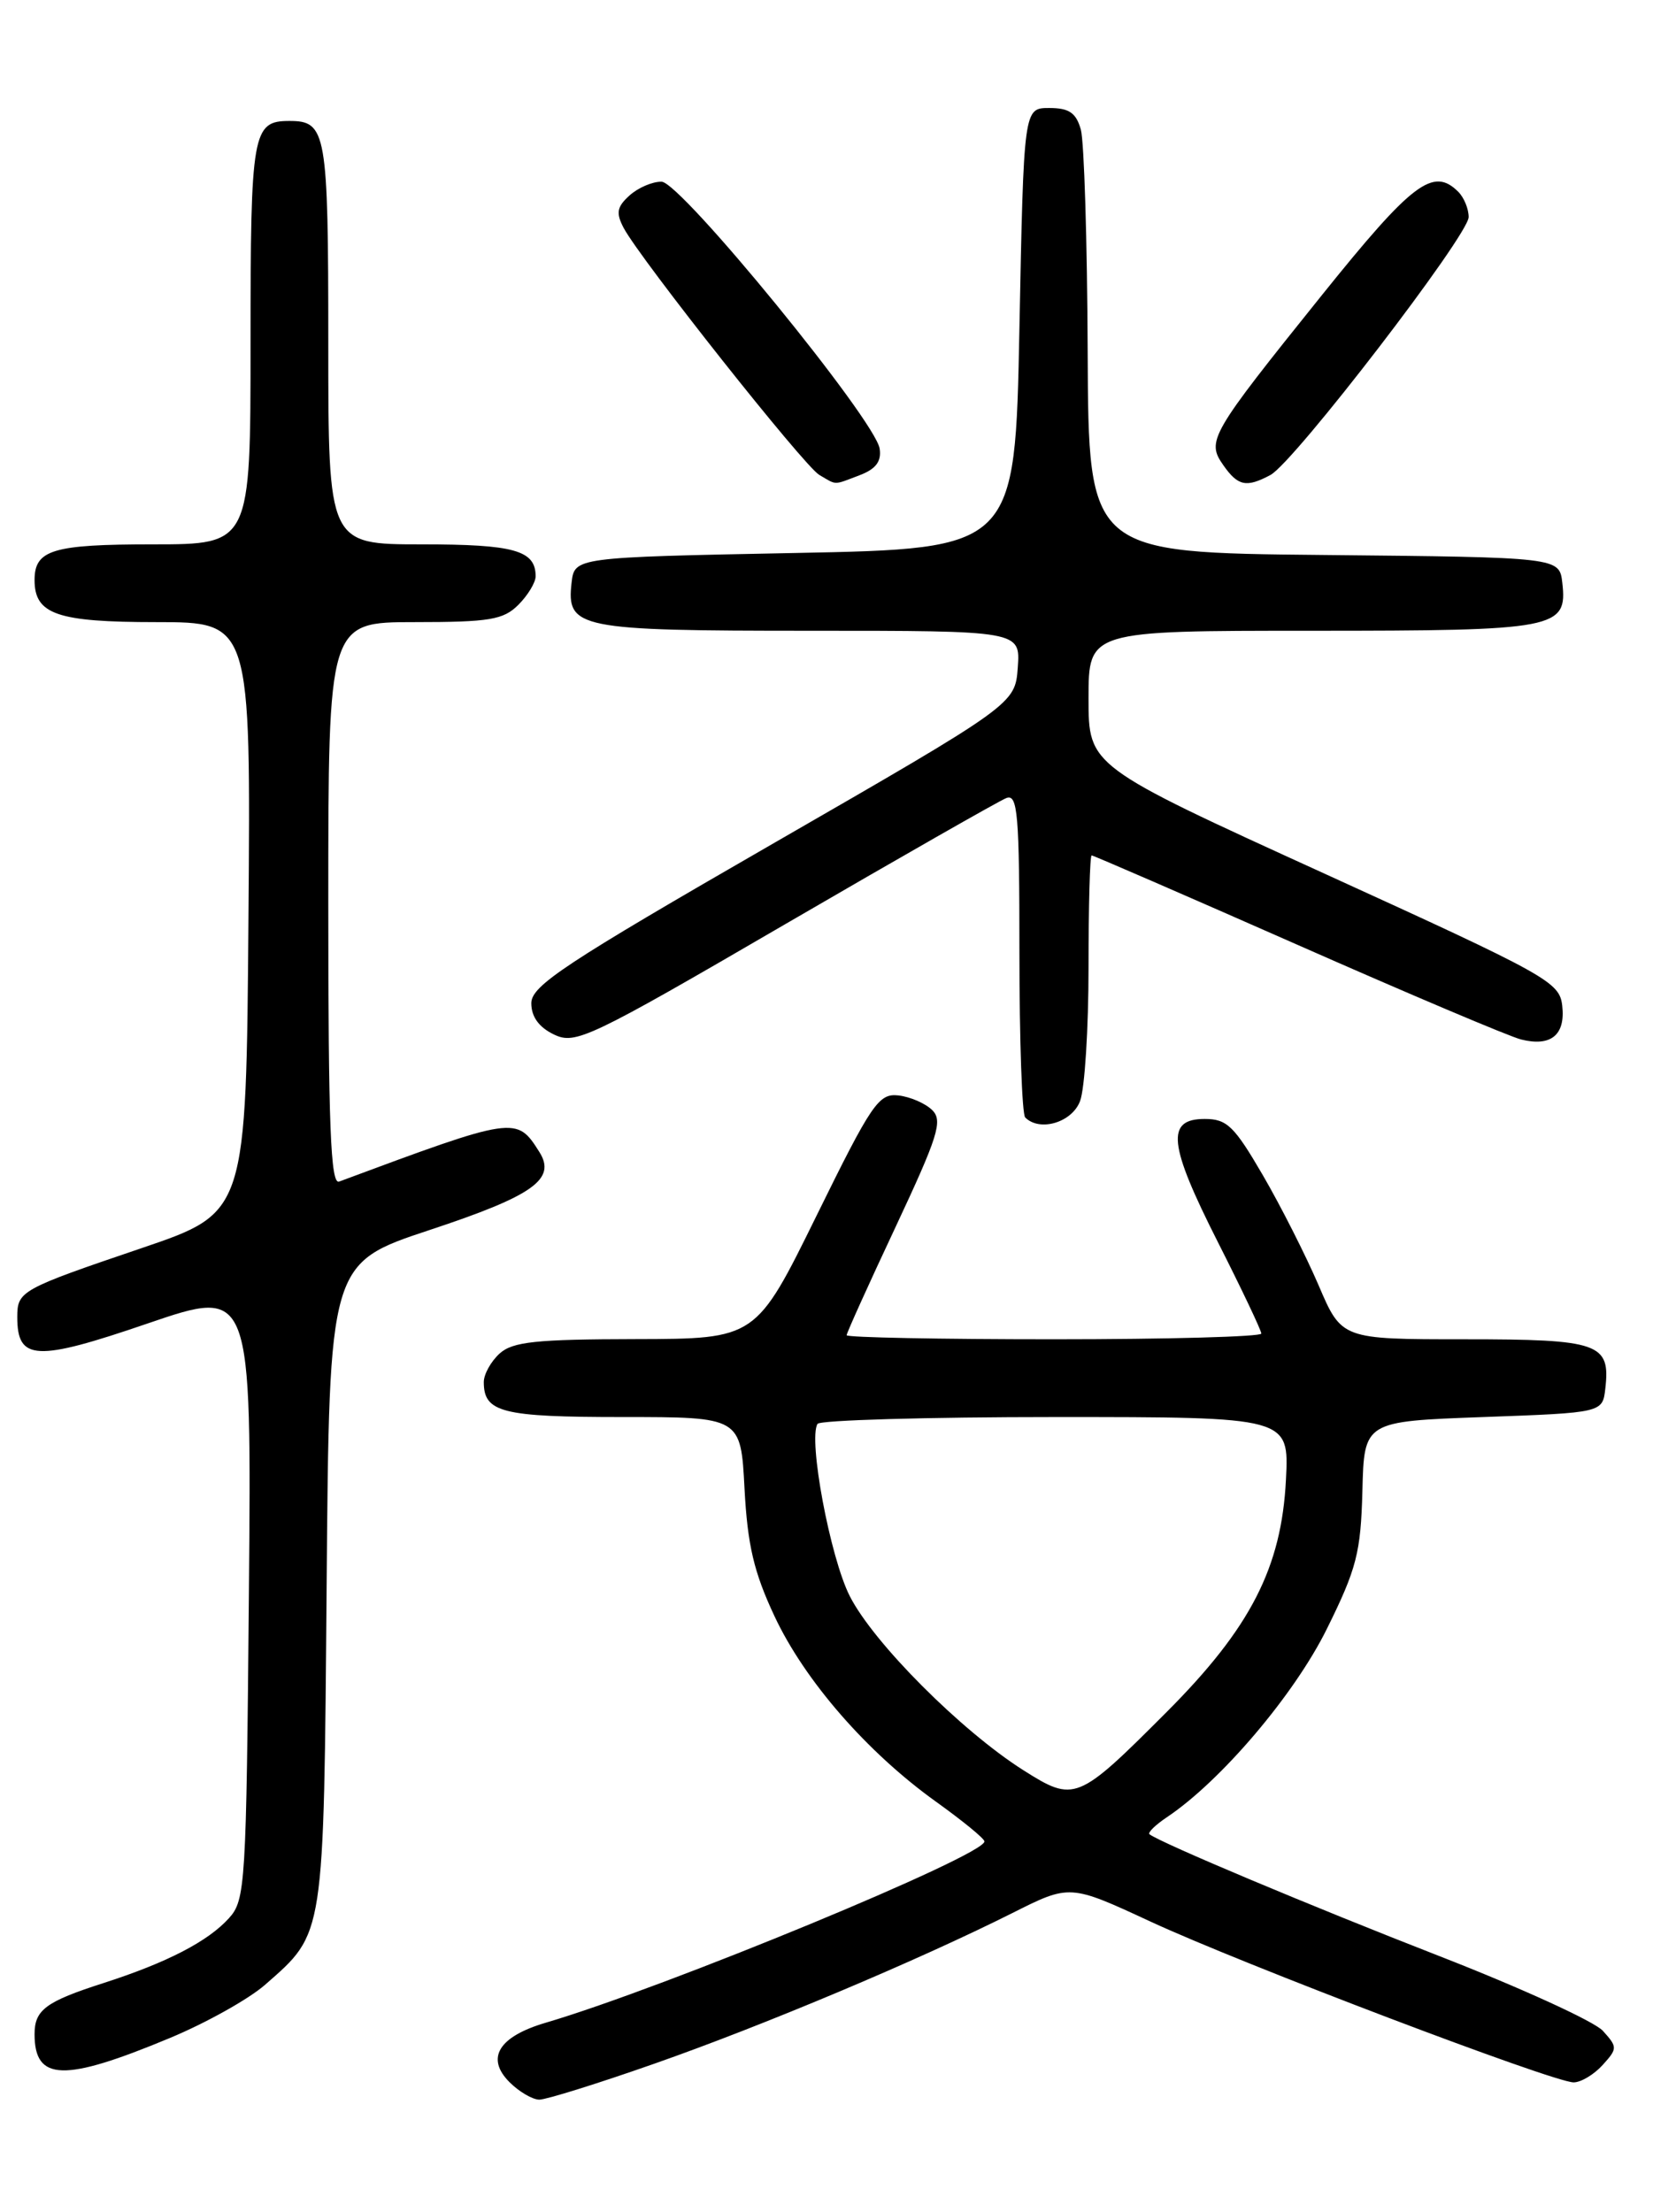<?xml version="1.0" encoding="UTF-8" standalone="no"?>
<!DOCTYPE svg PUBLIC "-//W3C//DTD SVG 1.1//EN" "http://www.w3.org/Graphics/SVG/1.1/DTD/svg11.dtd" >
<svg xmlns="http://www.w3.org/2000/svg" xmlns:xlink="http://www.w3.org/1999/xlink" version="1.1" viewBox="0 0 194 256">
 <g >
 <path fill="currentColor"
d=" M 75.68 238.86 C 88.28 234.45 106.23 226.90 117.17 221.41 C 123.83 218.06 123.83 218.06 133.17 222.39 C 143.73 227.29 179.81 241.00 182.15 241.00 C 183.00 241.00 184.50 240.10 185.50 239.00 C 187.24 237.08 187.24 236.92 185.53 235.03 C 184.55 233.95 176.04 230.06 166.62 226.39 C 151.73 220.59 134.41 213.31 133.06 212.29 C 132.82 212.10 133.72 211.22 135.06 210.32 C 141.32 206.14 149.82 196.13 153.58 188.53 C 157.04 181.54 157.51 179.70 157.70 172.56 C 157.90 164.50 157.90 164.50 171.70 164.00 C 185.50 163.50 185.50 163.50 185.82 160.69 C 186.42 155.46 185.12 155.00 169.53 155.00 C 155.30 155.00 155.30 155.00 152.63 148.75 C 151.15 145.31 148.25 139.57 146.17 136.00 C 142.87 130.33 142.02 129.50 139.45 129.50 C 134.93 129.50 135.24 132.43 140.95 143.71 C 143.73 149.20 146.00 153.98 146.00 154.34 C 146.00 154.70 135.20 155.00 122.00 155.00 C 108.80 155.00 98.00 154.79 98.00 154.53 C 98.00 154.27 100.55 148.63 103.67 141.99 C 108.57 131.54 109.15 129.72 107.92 128.49 C 107.13 127.70 105.37 126.94 104.00 126.78 C 101.71 126.52 100.91 127.69 94.50 140.73 C 87.50 154.95 87.50 154.95 73.58 154.98 C 62.05 155.00 59.34 155.28 57.83 156.65 C 56.82 157.57 56.00 159.05 56.00 159.95 C 56.00 163.47 58.09 164.00 72.07 164.00 C 85.75 164.00 85.75 164.00 86.18 172.30 C 86.53 178.84 87.26 181.95 89.65 187.05 C 93.15 194.51 100.35 202.78 108.32 208.50 C 111.39 210.70 113.93 212.77 113.95 213.11 C 114.08 214.70 76.96 230.04 63.19 234.09 C 57.71 235.70 56.19 238.19 58.98 240.98 C 60.09 242.09 61.65 243.00 62.43 243.00 C 63.22 243.00 69.19 241.14 75.68 238.86 Z  M 19.65 235.87 C 23.84 234.13 28.81 231.35 30.69 229.70 C 37.60 223.63 37.47 224.50 37.81 183.35 C 38.11 146.20 38.11 146.20 49.74 142.35 C 61.74 138.38 64.42 136.47 62.43 133.32 C 59.80 129.15 59.64 129.17 39.25 136.75 C 38.27 137.12 38.00 130.27 38.00 104.61 C 38.00 72.00 38.00 72.00 48.00 72.00 C 56.67 72.00 58.27 71.73 60.00 70.00 C 61.10 68.90 62.00 67.41 62.00 66.70 C 62.00 63.69 59.53 63.00 48.80 63.00 C 38.00 63.00 38.00 63.00 38.00 39.70 C 38.00 15.24 37.78 14.00 33.50 14.00 C 29.22 14.00 29.00 15.24 29.00 39.70 C 29.00 63.00 29.00 63.00 17.70 63.00 C 6.10 63.00 4.00 63.63 4.00 67.13 C 4.00 71.10 6.61 72.00 18.08 72.00 C 29.03 72.00 29.03 72.00 28.76 106.17 C 28.50 140.33 28.50 140.33 16.48 144.42 C 2.37 149.21 2.00 149.41 2.00 152.44 C 2.00 157.49 4.16 157.60 17.09 153.17 C 29.12 149.06 29.12 149.06 28.81 184.42 C 28.51 218.16 28.41 219.90 26.50 222.00 C 24.07 224.69 19.33 227.14 12.00 229.50 C 5.30 231.65 4.00 232.61 4.00 235.42 C 4.00 240.88 7.39 240.98 19.65 235.87 Z  M 125.02 127.43 C 125.56 126.02 126.00 119.05 126.00 111.93 C 126.00 104.82 126.16 99.00 126.36 99.00 C 126.56 99.00 137.27 103.65 150.17 109.34 C 163.06 115.03 174.71 119.96 176.06 120.30 C 179.53 121.17 181.22 119.78 180.83 116.39 C 180.52 113.64 179.15 112.89 153.25 101.08 C 126.00 88.66 126.00 88.66 126.00 80.83 C 126.00 73.00 126.00 73.00 151.81 73.00 C 180.22 73.00 181.44 72.77 180.84 67.45 C 180.50 64.50 180.50 64.50 153.25 64.23 C 126.00 63.97 126.00 63.97 125.90 40.73 C 125.85 27.96 125.49 16.38 125.11 15.00 C 124.56 13.05 123.75 12.50 121.45 12.50 C 118.50 12.50 118.50 12.50 118.00 38.00 C 117.50 63.50 117.50 63.50 92.00 64.00 C 66.50 64.50 66.50 64.50 66.16 67.45 C 65.56 72.73 66.89 73.00 93.75 73.00 C 118.11 73.00 118.11 73.00 117.81 77.24 C 117.50 81.49 117.50 81.49 89.50 97.62 C 65.30 111.56 61.50 114.08 61.50 116.11 C 61.50 117.68 62.39 118.90 64.13 119.73 C 66.61 120.92 68.16 120.19 90.87 106.97 C 104.13 99.26 115.66 92.68 116.49 92.36 C 117.80 91.86 118.00 94.20 118.00 110.23 C 118.00 120.37 118.30 128.97 118.67 129.33 C 120.35 131.02 124.09 129.91 125.02 127.43 Z  M 99.50 55.00 C 101.38 54.29 102.05 53.40 101.82 51.92 C 101.31 48.60 78.81 21.06 76.58 21.03 C 75.52 21.01 73.85 21.73 72.86 22.63 C 71.40 23.95 71.28 24.65 72.19 26.38 C 74.12 30.01 93.07 53.94 94.83 54.96 C 96.91 56.18 96.41 56.17 99.50 55.00 Z  M 147.06 54.97 C 149.79 53.51 170.00 27.21 170.00 25.12 C 170.00 24.17 169.46 22.86 168.80 22.20 C 165.89 19.29 163.49 21.12 153.00 34.17 C 140.02 50.33 139.62 51.02 141.61 53.85 C 143.30 56.26 144.27 56.46 147.06 54.97 Z  M 118.45 204.87 C 111.25 200.30 101.11 190.14 98.36 184.72 C 96.09 180.25 93.53 166.57 94.63 164.79 C 94.90 164.36 107.29 164.00 122.17 164.00 C 149.22 164.00 149.22 164.00 148.85 171.25 C 148.34 181.42 144.75 188.40 135.08 198.10 C 124.71 208.49 124.38 208.62 118.45 204.87 Z "/>
</g>
</svg>